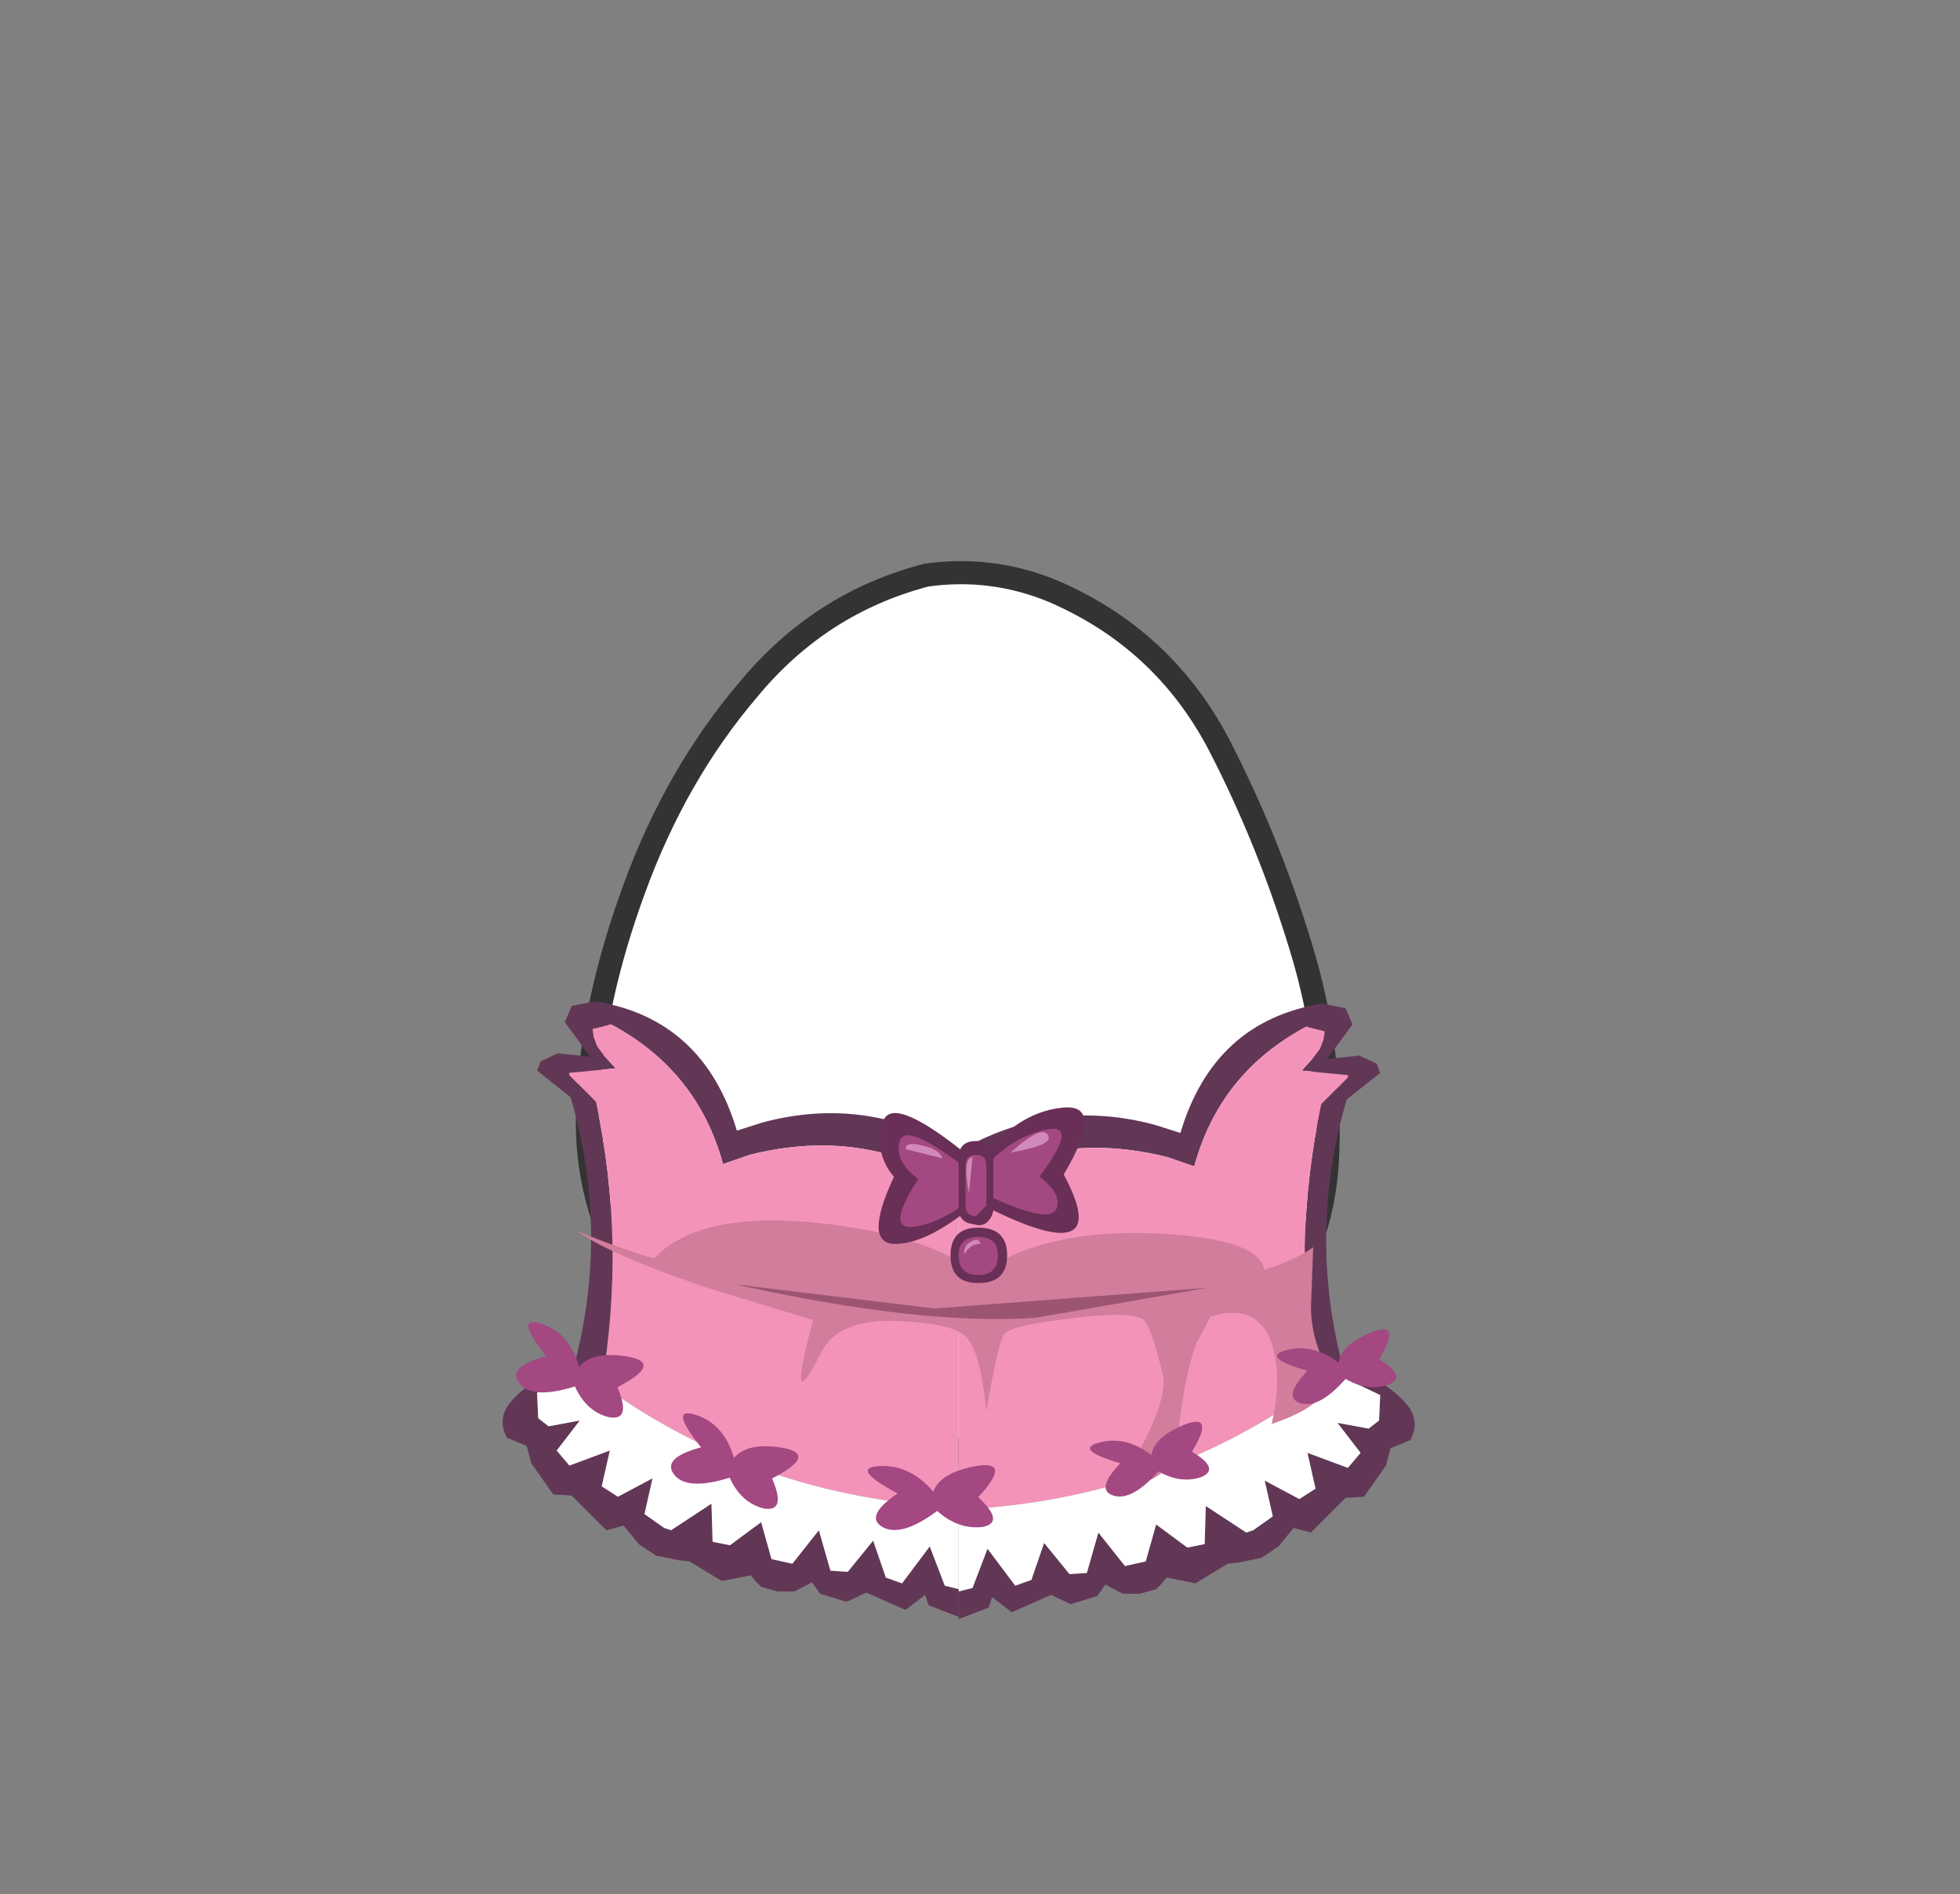 <svg xmlns="http://www.w3.org/2000/svg" xmlns:xlink="http://www.w3.org/1999/xlink" width="84.85" height="82"><rect width="100%" height="100%" fill="#808080" stroke="none"/><g transform="translate(37.4 42.25)"><use xlink:href="#a" width="32.05" height="38" transform="translate(-11.95 -17.45)"/><use xlink:href="#b" width="33.05" height="38.95" transform="translate(-12.45 -17.95)"/><use xlink:href="#c" width="19.75" height="26.65" transform="translate(4.1 1.2)"/><use xlink:href="#c" width="19.75" height="26.65" transform="matrix(-1 0 0 1 4.1 1.1)"/><use xlink:href="#d" width="32.7" height="16.4" transform="translate(-12.4 5.7)"/><use xlink:href="#e" width="5.15" height="3.25" transform="translate(17.9 15.3)"/><use xlink:href="#e" width="5.15" height="3.25" transform="translate(9.8 19.3)"/><use xlink:href="#e" width="5.15" height="3.25" transform="matrix(1.089 .228 -.228 1.089 .45 20.15)"/><use xlink:href="#e" width="5.15" height="3.25" transform="matrix(.889 .591 -.643 .968 -7.05 17.9)"/><use xlink:href="#e" width="5.15" height="3.25" transform="matrix(.889 .591 -.643 .968 -13.75 13.95)"/></g><defs><use xlink:href="#f" id="a" width="32.05" height="38"/><use xlink:href="#g" id="b" width="33.05" height="38.95"/><use xlink:href="#h" id="c" width="19.75" height="26.65"/><use xlink:href="#i" id="e" width="5.15" height="3.25"/><path id="f" fill="#fff" fill-rule="evenodd" d="M27.35 7.4q2.15 4.15 3.55 8.75 1.45 4.7 1.15 9.5-.35 4.95-4.2 8.1-3.8 3.2-8.75 4.05l-2.6.2q-3.6 0-7.05-1.15-4.65-1.6-7.1-5.5Q-.2 27.4.05 23q.2-4.4 2-9.3Q3.85 8.75 7 5.05 10.1 1.3 14.7.1l1.8-.1q1.9.05 3.7.8 4.75 2.05 7.15 6.6" transform="translate(-.05)"/><path id="g" fill="none" stroke="#333" stroke-linecap="round" stroke-linejoin="round" d="M27.35 7.4Q24.95 2.85 20.2.8 17.55-.3 14.7.1 10.1 1.3 7 5.05q-3.15 3.7-4.95 8.65-1.8 4.9-2 9.3-.25 4.4 2.3 8.35 2.45 3.9 7.1 5.5 4.65 1.55 9.65.95 4.95-.85 8.75-4.05 3.85-3.15 4.2-8.1.3-4.8-1.15-9.5-1.4-4.6-3.55-8.75Z" transform="translate(.45 .5)"/><path id="i" fill="#a34881" fill-rule="evenodd" d="M2.95 2.15Q1.8 3.45 1 3.2t.3-1.4Q-.75 1.2.4.9q1.15-.3 2.25.55.1-.8 1.5-1.35 1.25-.45.25 1.2 1.25.75.4 1.1-.9.3-1.85-.25"/><g id="h" fill-rule="evenodd"><path fill="#623756" d="M15.45 16.6q-1.05-6.15.25-12.25l1.15-1.15v-.1l-2-.2.5-.55.3-.4.15-.4.05-.35-.8-.2Q11.3 3 10.2 7.05l-1.15-.4Q4.1 5.4 0 8V6.4q4.05-2.35 8.5-1.15l1.1.35Q11.05.75 15.75 0l1 .2.3.7-1.1 1.5 1.4-.15.75.35.15.4-1.45 1.15q-1.7 5.8-.15 11.65 1.7.35 2.75 1.55.6.75.15 1.55l-.85.35-.2.75-.95 1.35-.8.05-1.5 1.5-.75-.2-.65.8-.75.5-1 .2-.45.05-1.4.85L9 24.85l-.2.25-.25.25-.7.2H7.1l-.75-.4-.35.5-1.15.35-.85-.4-1.7.75-.85-.65-.15.45-1.3.5v-1.2l.6-.15.65-1.7 1.2 1.6.7-.25.55-1.6 1.1 1.35.75-.05.5-1.75 1.15 1.45.9-.2.45-1.6 1.35 1 .75-.15.05-1.65 1.75 1.15.3-.1.85-.6-.35-1.55 1.5.8.7-.45-.35-1.55 1.75.65.55-.65-1-1.3 1.35.25.45-.35.05-1.1-2.3-1.1-.5.75"/><path fill="#f493ba" d="M0 8q4.1-2.6 9.05-1.35l1.15.4Q11.3 3 15.05 1l.8.2-.05.35-.15.4-.3.4-.5.55 2 .2v.1L15.7 4.35q-1.3 6.1-.25 12.25Q9 21.25.95 21.85L0 21.7V8"/><path fill="#fff" d="m15.45 16.6.5-.75 2.3 1.1-.05 1.1-.45.35-1.35-.25 1 1.3-.55.65-1.75-.65.35 1.55-.7.45-1.5-.8.35 1.55-.85.6-.3.1-1.75-1.15-.05 1.65-.75.15-1.35-1-.45 1.6-.9.2-1.15-1.45-.5 1.75-.75.05-1.1-1.35-.55 1.6-.7.25-1.2-1.6-.65 1.7-.6.15V21.7l.95.15q8.05-.6 14.5-5.25"/></g><g id="d" fill-rule="evenodd"><path fill="#d17d9b" d="M17.45 8.6q-9.7-.25-14.2-2Q5.2 4.45 10.45 5q4.75.5 6.9 2.25 2.75-2 7.65-1.8 4.75.2 4.75 1.75-1.85 1.7-12.3 1.4"/><path fill="#692f56" d="M16.55 4.7Q15 5.85 13.85 5.9 12.3 6 13.7 3q-.85-1-.5-2.3.3-1.35 3.55 1.25.2-.5 1.25-.3Q19.35.15 21.05 0q1.8-.15 0 2.9Q23.25 7 18 4.45q-.3 1.15-1.45.25"/><path fill="#a34881" d="M13.95 1.45q.25-.85 2.9 1.2.15-.25.9-.2 1.15-1.2 2.55-1.5Q21.75.65 20 3q.95.7.75 1.35-.25.75-3-.55-.2.6-.8.25-1.3.95-2.3 1.1-1.4.25.1-2.05-1.05-.8-.8-1.65"/><path fill="#692f56" d="M18 4.3q0 .75-.75.75t-.75-.75V2.2q0-.75.75-.75t.75.75v2.1"/><path fill="#a34881" d="m17.7 4.25-.45.45q-.45 0-.45-.45V2.5q0-.45.45-.45t.45.45v1.75"/><path fill="#692f56" d="M18.6 6.4q0 1.2-1.25 1.2-1.2 0-1.2-1.2t1.2-1.2q1.25 0 1.25 1.2"/><path fill="#a34881" d="M18.2 6.4q0 .85-.85.85t-.85-.85q0-.8.85-.8t.85.8"/><path fill="#d189b9" d="M14.95 1.65q.7.15.85.55l-1.6-.4q0-.35.75-.15m3.8.3Q20.25.6 20.4 1.3q.05.35-1.65.65m-1.65.2-.15 1.55q-.3-1.5.15-1.55m-.35 4.2q-.05-.4.3-.55.3-.2.4.1-.45 0-.7.45"/><path fill="#d17d9b" d="M17.7 13.15q-.25-2.6-.9-3.25-.6-.55-2.8-.65-2.7-.15-3.45 1.35Q9 13.7 10.2 9.2L5.45 7.75Q1.25 6.3 0 5.35q7.85 3.3 19.15 3 9.85-.3 12.7-2.3l-.1 2.65q.05 1.65.95 2.95-.25 1.25-2.65 2.05.45-1.9.05-3.35-.6-1.95-2.7-1.3l-.6 1.15q-.65 1.75-.9 5.05-1.05 1.2-2.45 1.15 2.15-3.55 1.9-4.8-.55-2.3-.9-2.45-.7-.35-3.25 0-2.55.3-2.75.7-.25.4-.75 3.3"/><path fill="#9c5570" d="m15.45 8.7 11.85-.9-7.45 1.3Q14.9 9.45 6.8 7.65l8.65 1.05"/></g></defs></svg>